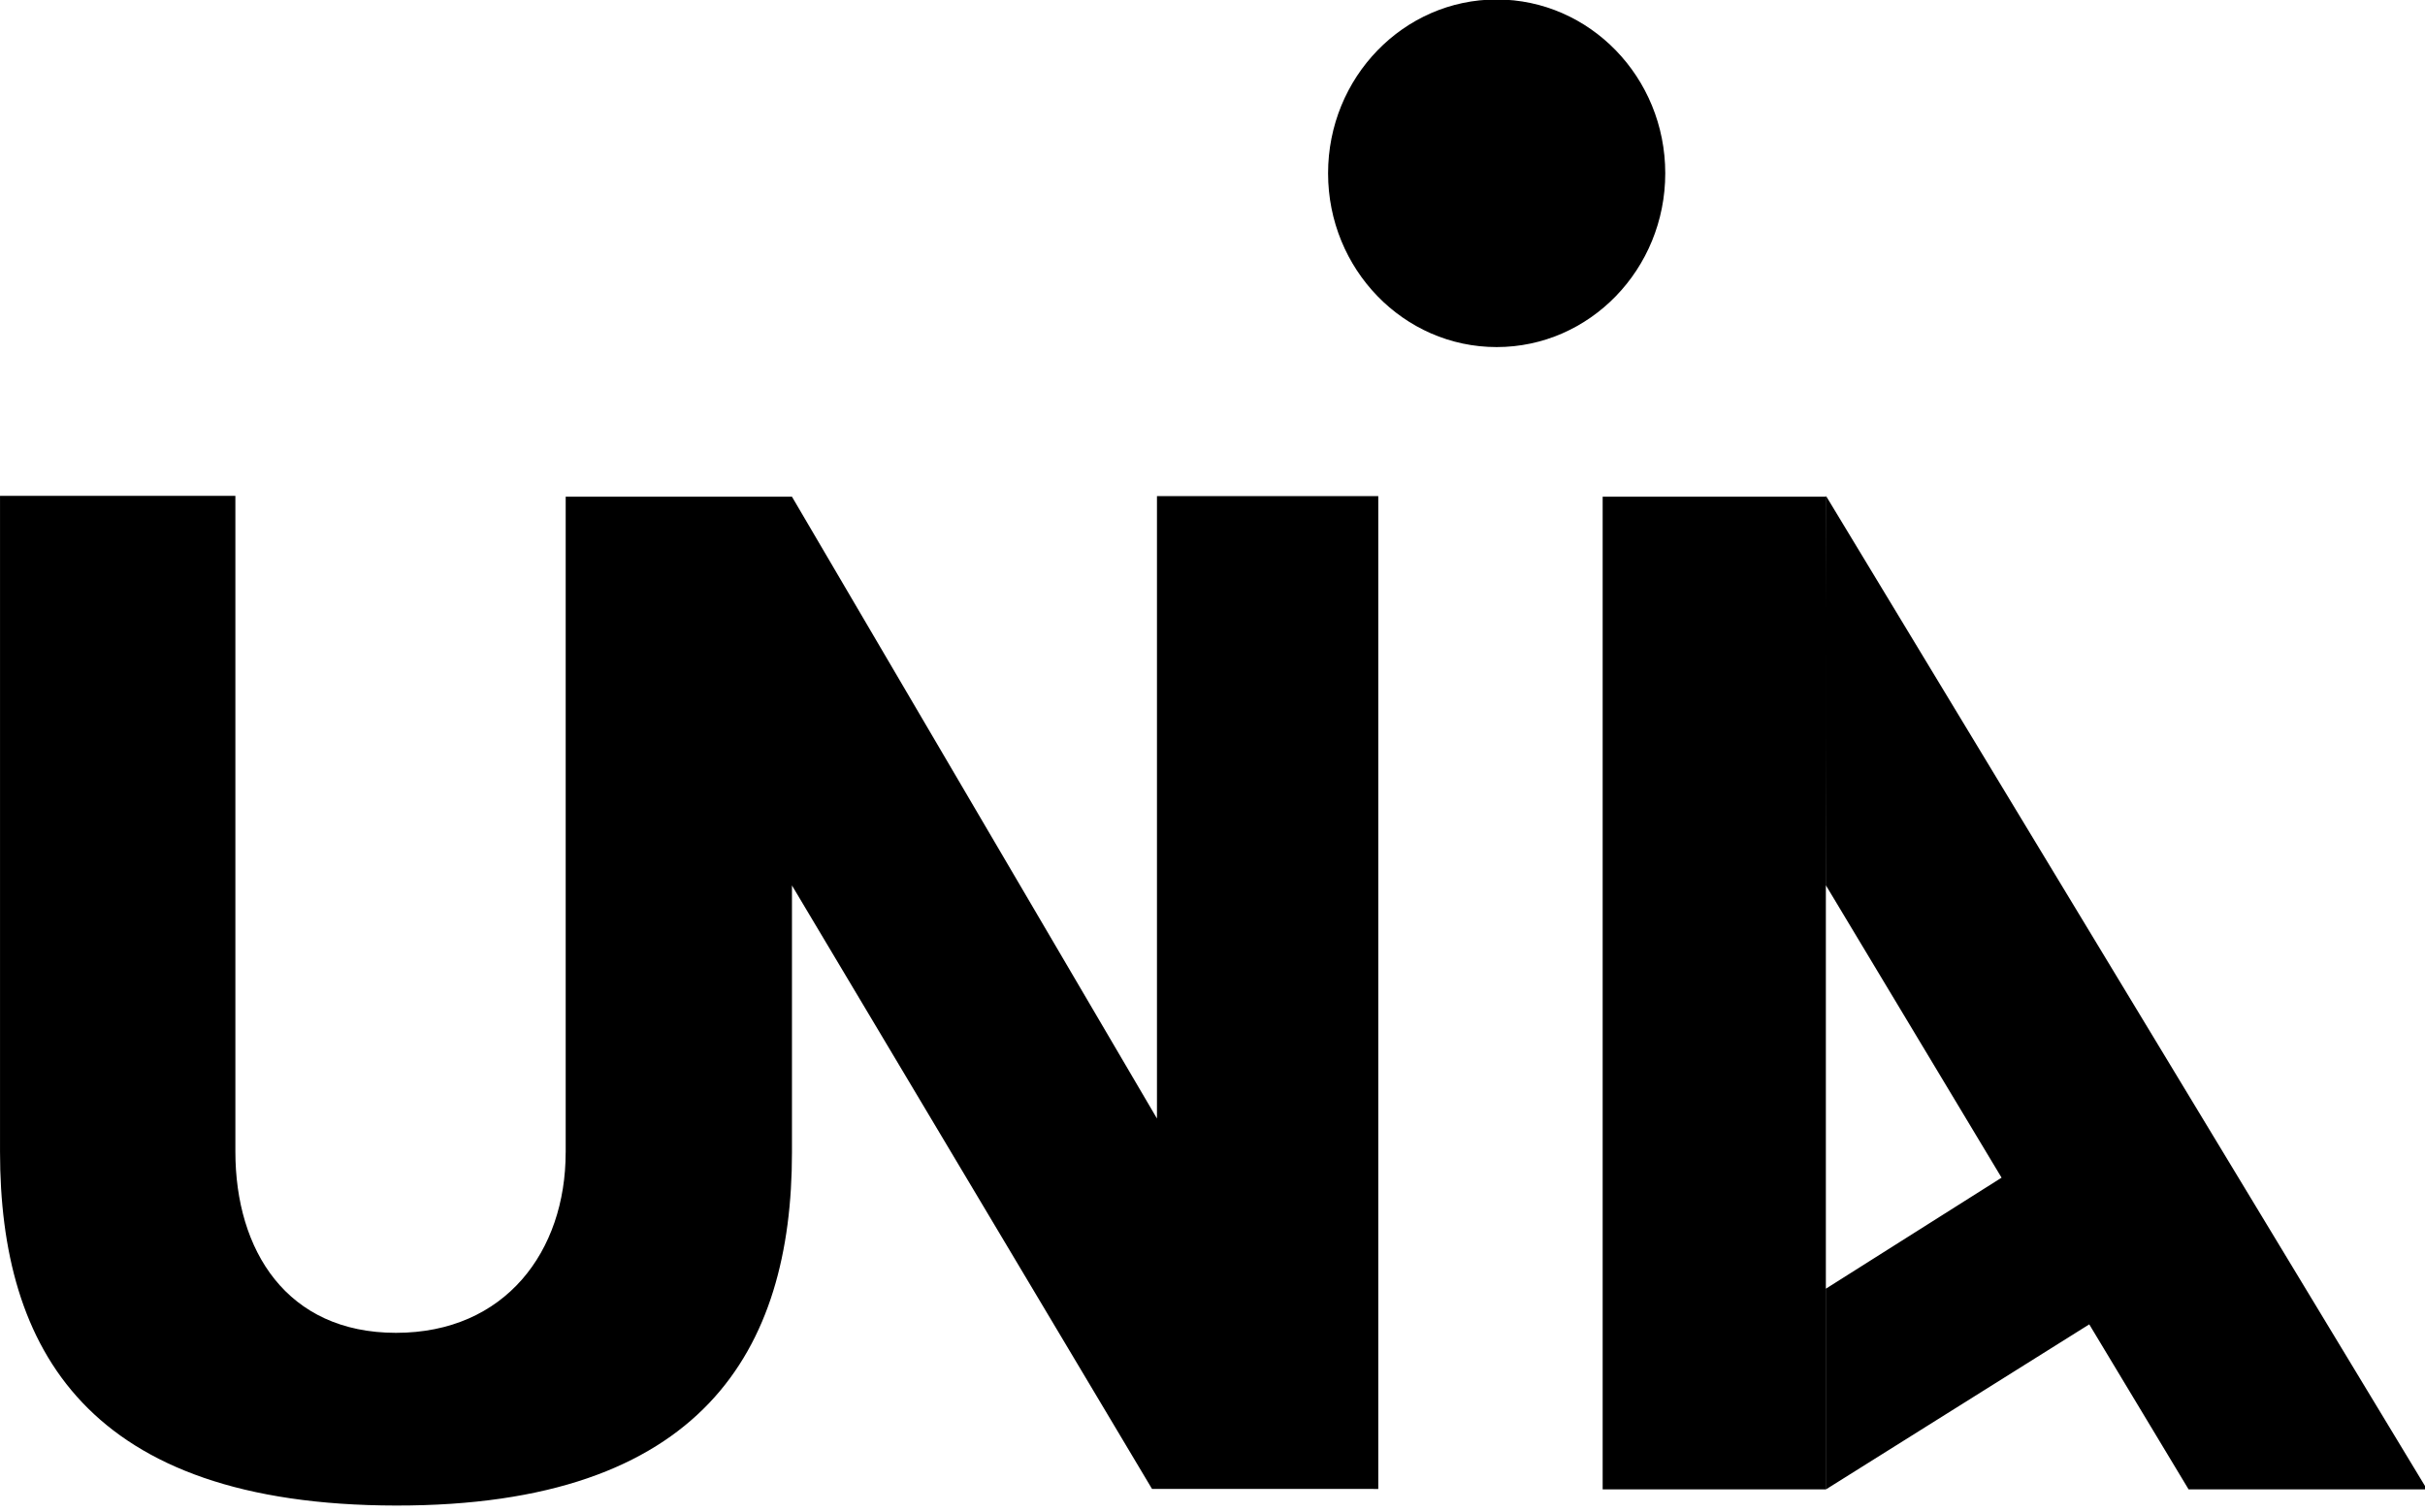 <?xml version="1.0" encoding="UTF-8" standalone="no"?>
<!DOCTYPE svg PUBLIC "-//W3C//DTD SVG 1.1//EN" "http://www.w3.org/Graphics/SVG/1.1/DTD/svg11.dtd">
<svg width="100%" height="100%" viewBox="0 0 486 303" version="1.1" xmlns="http://www.w3.org/2000/svg" xmlns:xlink="http://www.w3.org/1999/xlink" xml:space="preserve" xmlns:serif="http://www.serif.com/" style="fill-rule:evenodd;clip-rule:evenodd;stroke-linejoin:round;stroke-miterlimit:2;">
    <g transform="matrix(1,0,0,1,-4.795,-106.914)">
        <g transform="matrix(0.331,0,0,0.341,0,0)">
            <path d="M1120,605.5L1120,1189L984.857,1189L984.857,605.5L1120,605.5ZM157,605L157,990.5L14.5,990.5L14.5,605L157,605ZM494,605.5L494,991L357,991L357,605.5L494,605.5ZM14.5,990.5L157,990.5C157,1048.49 188.045,1096.98 254.25,1096.98C320.455,1096.98 356.981,1048.99 356.981,991L494,991C494,1106.98 440.034,1198.74 254.25,1198.5C67.319,1198.26 14.5,1106.48 14.5,990.5ZM494,605.5L715,971L715,605.155L849,605.154L849,1188.75L712,1188.72L494,834L494,605.5ZM920.68,313.224C977.019,313.224 1022.76,359 1022.76,415.385C1022.76,471.769 977.019,517.545 920.68,517.545C864.341,517.545 818.601,471.769 818.601,415.385C818.601,359 864.341,313.224 920.68,313.224ZM1120.07,1189L1120.07,1071L1226.39,1005.78L1120.07,834C1120.07,834 1119.91,681.66 1120.07,605L1484,1189L1339.63,1189L1279.48,1092L1120.07,1189Z"/>
        </g>
    </g>
</svg>
